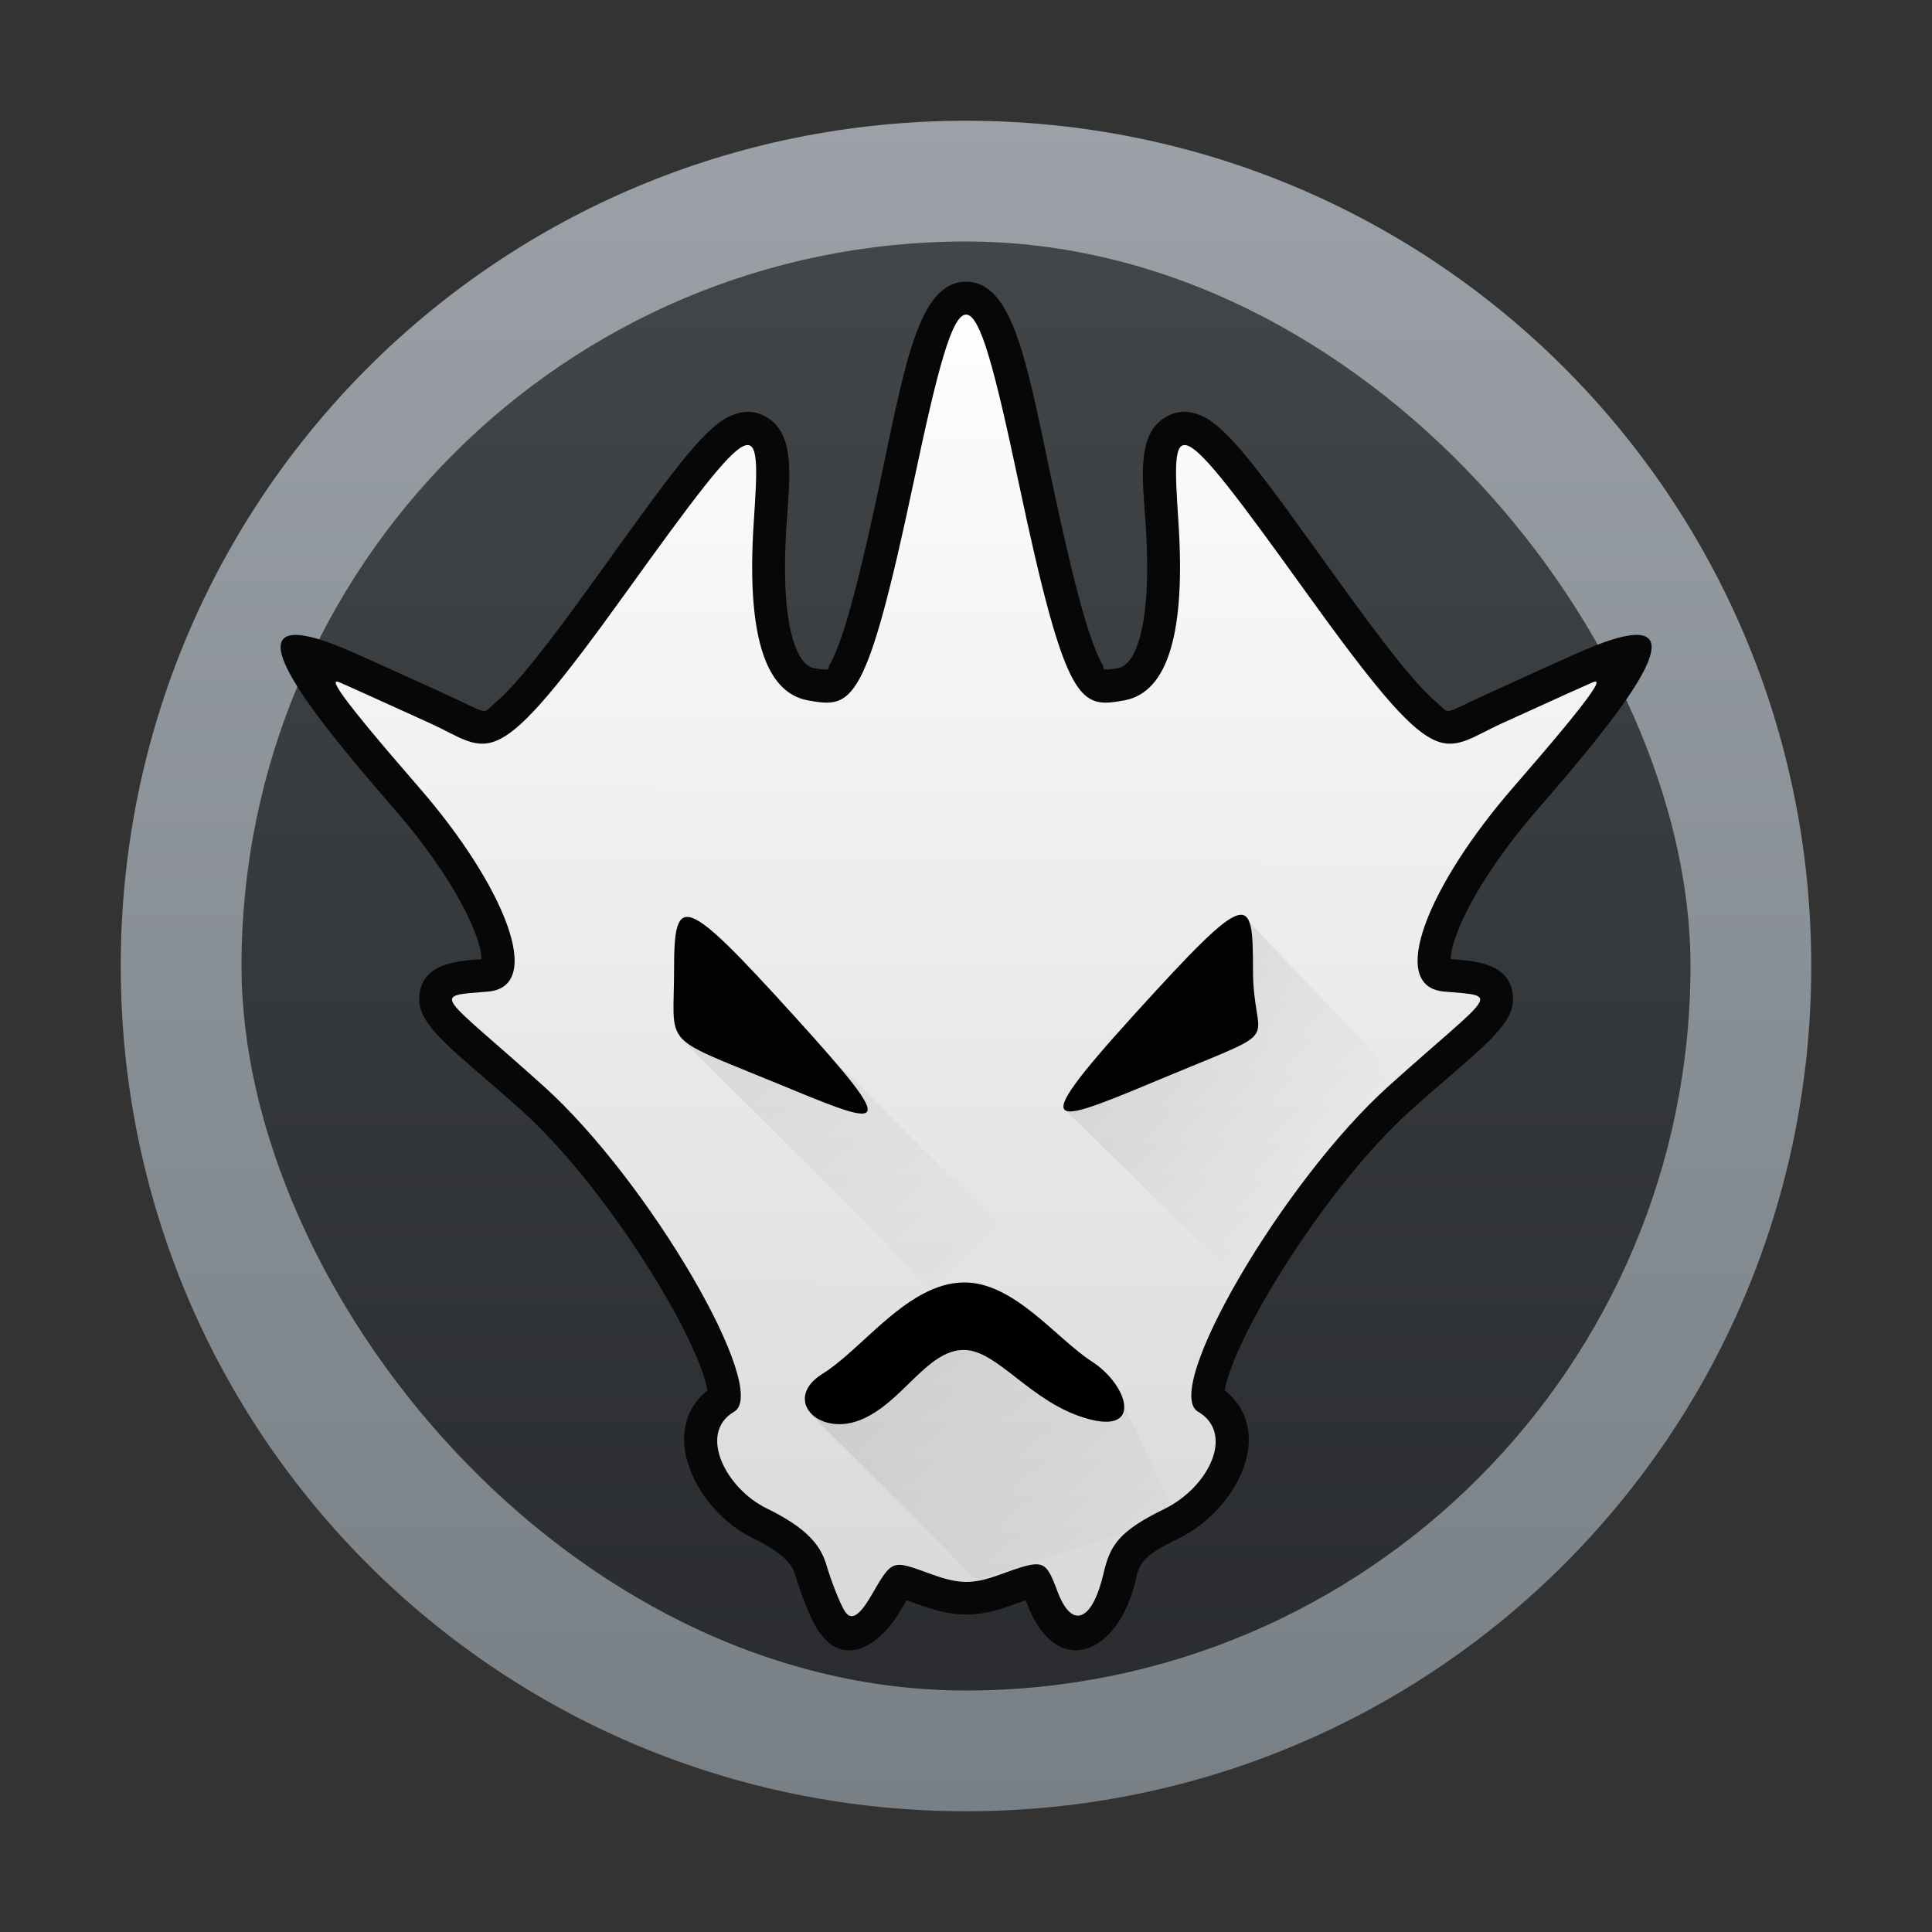 <?xml version="1.0" encoding="UTF-8" standalone="no"?>
<svg
   height="48"
   width="48"
   version="1.1"
   id="svg10"
   sodipodi:docname="org.fooyin.fooyin.svg"
   inkscape:version="1.4 (e7c3feb100, 2024-10-09)"
   xmlns:inkscape="http://www.inkscape.org/namespaces/inkscape"
   xmlns:sodipodi="http://sodipodi.sourceforge.net/DTD/sodipodi-0.dtd"
   xmlns:xlink="http://www.w3.org/1999/xlink"
   xmlns="http://www.w3.org/2000/svg"
   xmlns:svg="http://www.w3.org/2000/svg">
  <rect width="100%" height="100%" fill="#333333" stroke="none"/>
  <defs
     id="defs10">
    <linearGradient
       id="c-3"
       gradientUnits="userSpaceOnUse"
       x1="24.072"
       x2="23.96"
       y1="0.751"
       y2="46.057">
      <stop
         offset="0"
         stop-color="#fff"
         id="stop3-6" />
      <stop
         offset="1"
         stop-color="#d9d9d9"
         id="stop4-7" />
    </linearGradient>
    <linearGradient
       id="b-5"
       gradientUnits="userSpaceOnUse"
       x1="29.203"
       x2="34.121"
       xlink:href="#a-3"
       y1="24.827"
       y2="29.225" />
    <linearGradient
       id="a-3">
      <stop
         offset="0"
         id="stop1-5" />
      <stop
         offset="1"
         stop-opacity="0"
         id="stop2-6" />
    </linearGradient>
    <linearGradient
       id="d-2"
       gradientUnits="userSpaceOnUse"
       x1="15.949"
       x2="25.032"
       xlink:href="#a-3"
       y1="23.618"
       y2="33.699" />
    <linearGradient
       id="e"
       gradientUnits="userSpaceOnUse"
       x1="21.991"
       x2="29.321"
       xlink:href="#a-3"
       y1="33.78"
       y2="41.932" />
  </defs>
  <sodipodi:namedview
     id="namedview10"
     pagecolor="#ffffff"
     bordercolor="#999999"
     borderopacity="1"
     inkscape:showpageshadow="2"
     inkscape:pageopacity="0"
     inkscape:pagecheckerboard="0"
     inkscape:deskcolor="#d1d1d1"
     inkscape:zoom="8.4189901"
     inkscape:cx="24.646662"
     inkscape:cy="48.224311"
     inkscape:window-width="1920"
     inkscape:window-height="994"
     inkscape:window-x="0"
     inkscape:window-y="0"
     inkscape:window-maximized="1"
     inkscape:current-layer="svg10" />
  <linearGradient
     id="a"
     gradientTransform="matrix(1.286,0,0,1.286,-491.023,-659.743)"
     gradientUnits="userSpaceOnUse"
     x2="0"
     y1="545.798"
     y2="517.798">
    <stop
       offset="0"
       stop-color="#2a2c2f"
       id="stop1" />
    <stop
       offset="1"
       stop-color="#424649"
       id="stop2" />
  </linearGradient>
  <linearGradient
     id="b"
     gradientUnits="userSpaceOnUse"
     x1="9"
     x2="23"
     y1="9"
     y2="23"
     gradientTransform="matrix(1.5,0,0,1.5,-5e-6,0)">
    <stop
       offset="0"
       stop-color="#292c2f"
       id="stop3" />
    <stop
       offset="1"
       stop-opacity="0"
       id="stop4" />
  </linearGradient>
  <linearGradient
     id="c"
     gradientUnits="userSpaceOnUse"
     x2="0"
     y1="18"
     y2="7"
     gradientTransform="matrix(1.5,0,0,1.5,-5e-6,0)">
    <stop
       offset="0"
       stop-color="#197cf1"
       id="stop5" />
    <stop
       offset="1"
       stop-color="#20bcfa"
       id="stop6" />
  </linearGradient>
  <linearGradient
     id="d"
     gradientUnits="userSpaceOnUse"
     x1="16"
     x2="16"
     y1="30"
     y2="2"
     gradientTransform="matrix(1.5,0,0,1.5,-5e-6,0)">
    <stop
       offset="0"
       stop-color="#788085"
       id="stop7" />
    <stop
       offset="1"
       stop-color="#9ba1a6"
       id="stop8" />
  </linearGradient>
  <path
     d="m 24,3 c -11.634,0 -21,9.366 -21,21 0,11.634 9.366,21 21,21 11.634,0 21,-9.366 21,-21 0,-11.634 -9.366,-21 -21,-21 z"
     fill="url(#d)"
     stroke-width="1.5"
     id="path8"
     style="fill:url(#d)" />
  <rect
     fill="url(#a)"
     height="36"
     rx="21"
     stroke-width="1.286"
     width="36"
     x="6"
     y="6"
     id="rect8"
     style="fill:url(#a)" />
  <g
     transform="matrix(0.89,0,0,0.89,2.636,2.641)"
     id="g10-0">
    <path
       d="m 24,0.84 c -1.596,0 -2.065,2.778 -2.871,6.584 -0.642,3.032 -1.082,4.77 -1.473,5.787 -0.11,0.288 -0.206,0.485 -0.285,0.619 -0.064,0.107 0.123,0.217 -0.527,0.1 C 18.301,13.832 17.684,12.623 17.918,9.074 18.015,7.595 18.226,6.119 17.348,5.498 16.806,5.115 16.319,5.242 15.967,5.41 15.059,5.844 13.861,7.534 11.576,10.715 9.756,13.249 8.75,14.509 8.055,15.098 7.568,15.51 7.943,15.531 6.287,14.777 4.173,13.815 3.593,13.554 3.227,13.393 c -4.803,-2.115 -1.561,1.902 1.41,5.32 1.375,1.583 2.351,3.14 2.762,4.271 0.156,0.431 0.186,0.655 0.186,0.807 -0.792,0.058 -2.11,0.118 -2.111,1.367 -7.423e-4,0.967 1.334,1.838 3.475,3.764 2.747,2.471 5.799,7.356 6.262,9.338 0.01,0.042 0.019,0.082 0.025,0.117 0.002,0.009 0.003,0.015 0.004,0.023 -1.732,1.399 -0.347,4.085 1.52,4.996 1.177,0.575 1.371,0.985 1.443,1.227 0.189,0.632 0.494,1.431 0.736,1.83 0.912,1.499 2.217,0.463 2.785,-0.506 0.116,-0.197 0.189,-0.318 0.264,-0.439 0.128,0.044 0.27,0.096 0.453,0.162 1.156,0.419 1.927,0.434 3.059,0.023 0.22,-0.08 0.371,-0.132 0.52,-0.182 0.014,0.037 0.025,0.065 0.041,0.107 0.983,2.598 3.094,1.765 3.684,-0.787 0.136,-0.587 0.215,-0.809 1.453,-1.414 1.978,-0.966 3.326,-3.616 1.564,-5.02 0.002,-0.009 0.002,-0.016 0.004,-0.025 0.006,-0.036 0.016,-0.073 0.025,-0.115 0.46,-1.982 3.517,-6.865 6.264,-9.336 2.141,-1.926 3.475,-2.796 3.475,-3.764 -9.6e-4,-1.249 -1.319,-1.309 -2.111,-1.367 -7.82e-4,-0.152 0.029,-0.376 0.186,-0.807 0.411,-1.132 1.386,-2.689 2.762,-4.271 2.971,-3.419 6.213,-7.435 1.41,-5.32 -0.366,0.161 -0.946,0.422 -3.061,1.385 -1.655,0.754 -1.281,0.733 -1.768,0.32 -0.695,-0.589 -1.701,-1.849 -3.521,-4.383 -2.285,-3.18 -3.483,-4.871 -4.391,-5.305 -0.352,-0.168 -0.839,-0.295 -1.381,0.088 -0.879,0.621 -0.668,2.096 -0.57,3.576 0.234,3.549 -0.383,4.758 -0.926,4.855 -0.651,0.117 -0.464,0.008 -0.527,-0.1 -0.079,-0.134 -0.175,-0.332 -0.285,-0.619 C 27.953,12.193 27.513,10.455 26.871,7.424 26.065,3.618 25.596,0.84 24,0.84 Z"
       fill="#070707"
       transform="matrix(0.824,0,0,0.824,4.23,4.205)"
       id="path4" />
    <path
       d="m 19.888,45.876 c -0.164,-0.27 -0.444,-0.976 -0.621,-1.57 -0.192,-0.642 -0.628,-1.229 -2.021,-1.909 -1.393,-0.68 -2.342,-2.556 -1.102,-3.276 1.24,-0.719 -2.874,-7.807 -6.452,-11.026 -3.578,-3.218 -3.86,-3.044 -1.893,-3.206 1.967,-0.162 0.528,-3.626 -2.322,-6.906 -2.85,-3.28 -3.059,-3.728 -2.699,-3.57 0.36,0.158 0.935,0.416 3.049,1.378 2.113,0.962 2.088,1.93 6.655,-4.426 4.567,-6.356 4.568,-6.061 4.325,-2.364 -0.243,3.697 0.346,5.754 1.841,6.023 1.495,0.269 1.961,0.229 3.571,-7.371 1.61,-7.6 1.955,-7.6 3.565,0 1.61,7.6 2.076,7.64 3.571,7.371 1.495,-0.269 2.084,-2.326 1.841,-6.023 -0.243,-3.697 -0.242,-3.992 4.325,2.364 4.567,6.356 4.542,5.388 6.655,4.426 2.113,-0.962 2.689,-1.22 3.049,-1.378 0.36,-0.158 0.151,0.29 -2.699,3.57 -2.85,3.28 -4.289,6.743 -2.322,6.906 1.967,0.162 1.685,-0.012 -1.893,3.206 -3.578,3.218 -7.7,10.302 -6.452,11.026 1.248,0.724 0.384,2.55 -1.149,3.299 -1.533,0.748 -1.832,1.229 -2.048,2.163 -0.38,1.643 -1.072,1.929 -1.558,0.643 -0.424,-1.119 -0.459,-1.13 -1.981,-0.578 -0.897,0.325 -1.354,0.321 -2.301,-0.023 -1.368,-0.496 -1.306,-0.519 -2.056,0.762 -0.392,0.669 -0.67,0.825 -0.874,0.491 z"
       transform="matrix(0.824,0,0,0.824,4.23,4.205)"
       id="path5"
       style="fill:url(#c-3)" />
    <path
       d="m 31.75,22.609 4.352,4.549 -1.868,1.728 -2.638,3.853 -4.843,-4.737 z"
       fill="url(#b)"
       opacity="0.08"
       id="path6"
       style="fill:url(#b-5)" />
    <path
       d="m 16.013,25.993 7.028,6.996 1.893,-1.765 -8.664,-8.632 z"
       fill="url(#d)"
       opacity="0.08"
       id="path7"
       style="fill:url(#d-2)" />
    <path
       d="m 19.208,25.394 c -3.101,-3.417 -3.353,-3.449 -3.353,-1.284 0,2.166 -0.401,1.817 2.735,3.108 3.136,1.291 3.719,1.593 0.618,-1.824 z m 10.53,1.636 c 3.286,-1.363 2.278,-0.764 2.278,-2.923 0,-2.16 -0.096,-2.301 -3.313,1.244 -3.217,3.545 -2.252,3.043 1.034,1.68 z"
       fill="#020202"
       stroke-width="6.285"
       id="path8-9" />
    <path
       d="m 19.684,36.523 4.613,4.613 3.973,-1.256 1.461,-0.846 -1.717,-3.588 -3.486,-2.512 z"
       fill="url(#e)"
       opacity="0.08"
       id="path9-3"
       style="fill:url(#e)" />
    <path
       d="m 23.942,34.717 c 0.95,8.05e-4 1.858,1.467 3.442,1.917 1.584,0.45 1.129,-0.954 0.137,-1.592 -0.992,-0.638 -2.177,-2.224 -3.579,-2.209 -0.392,0.004 -0.765,0.123 -1.121,0.309 -1.062,0.556 -1.975,1.716 -2.819,2.239 -1.126,0.698 -0.145,1.753 1.034,1.298 1.179,-0.456 1.87,-1.963 2.905,-1.962 z"
       stroke-width="6.285"
       id="path10-6" />
  </g>
</svg>
